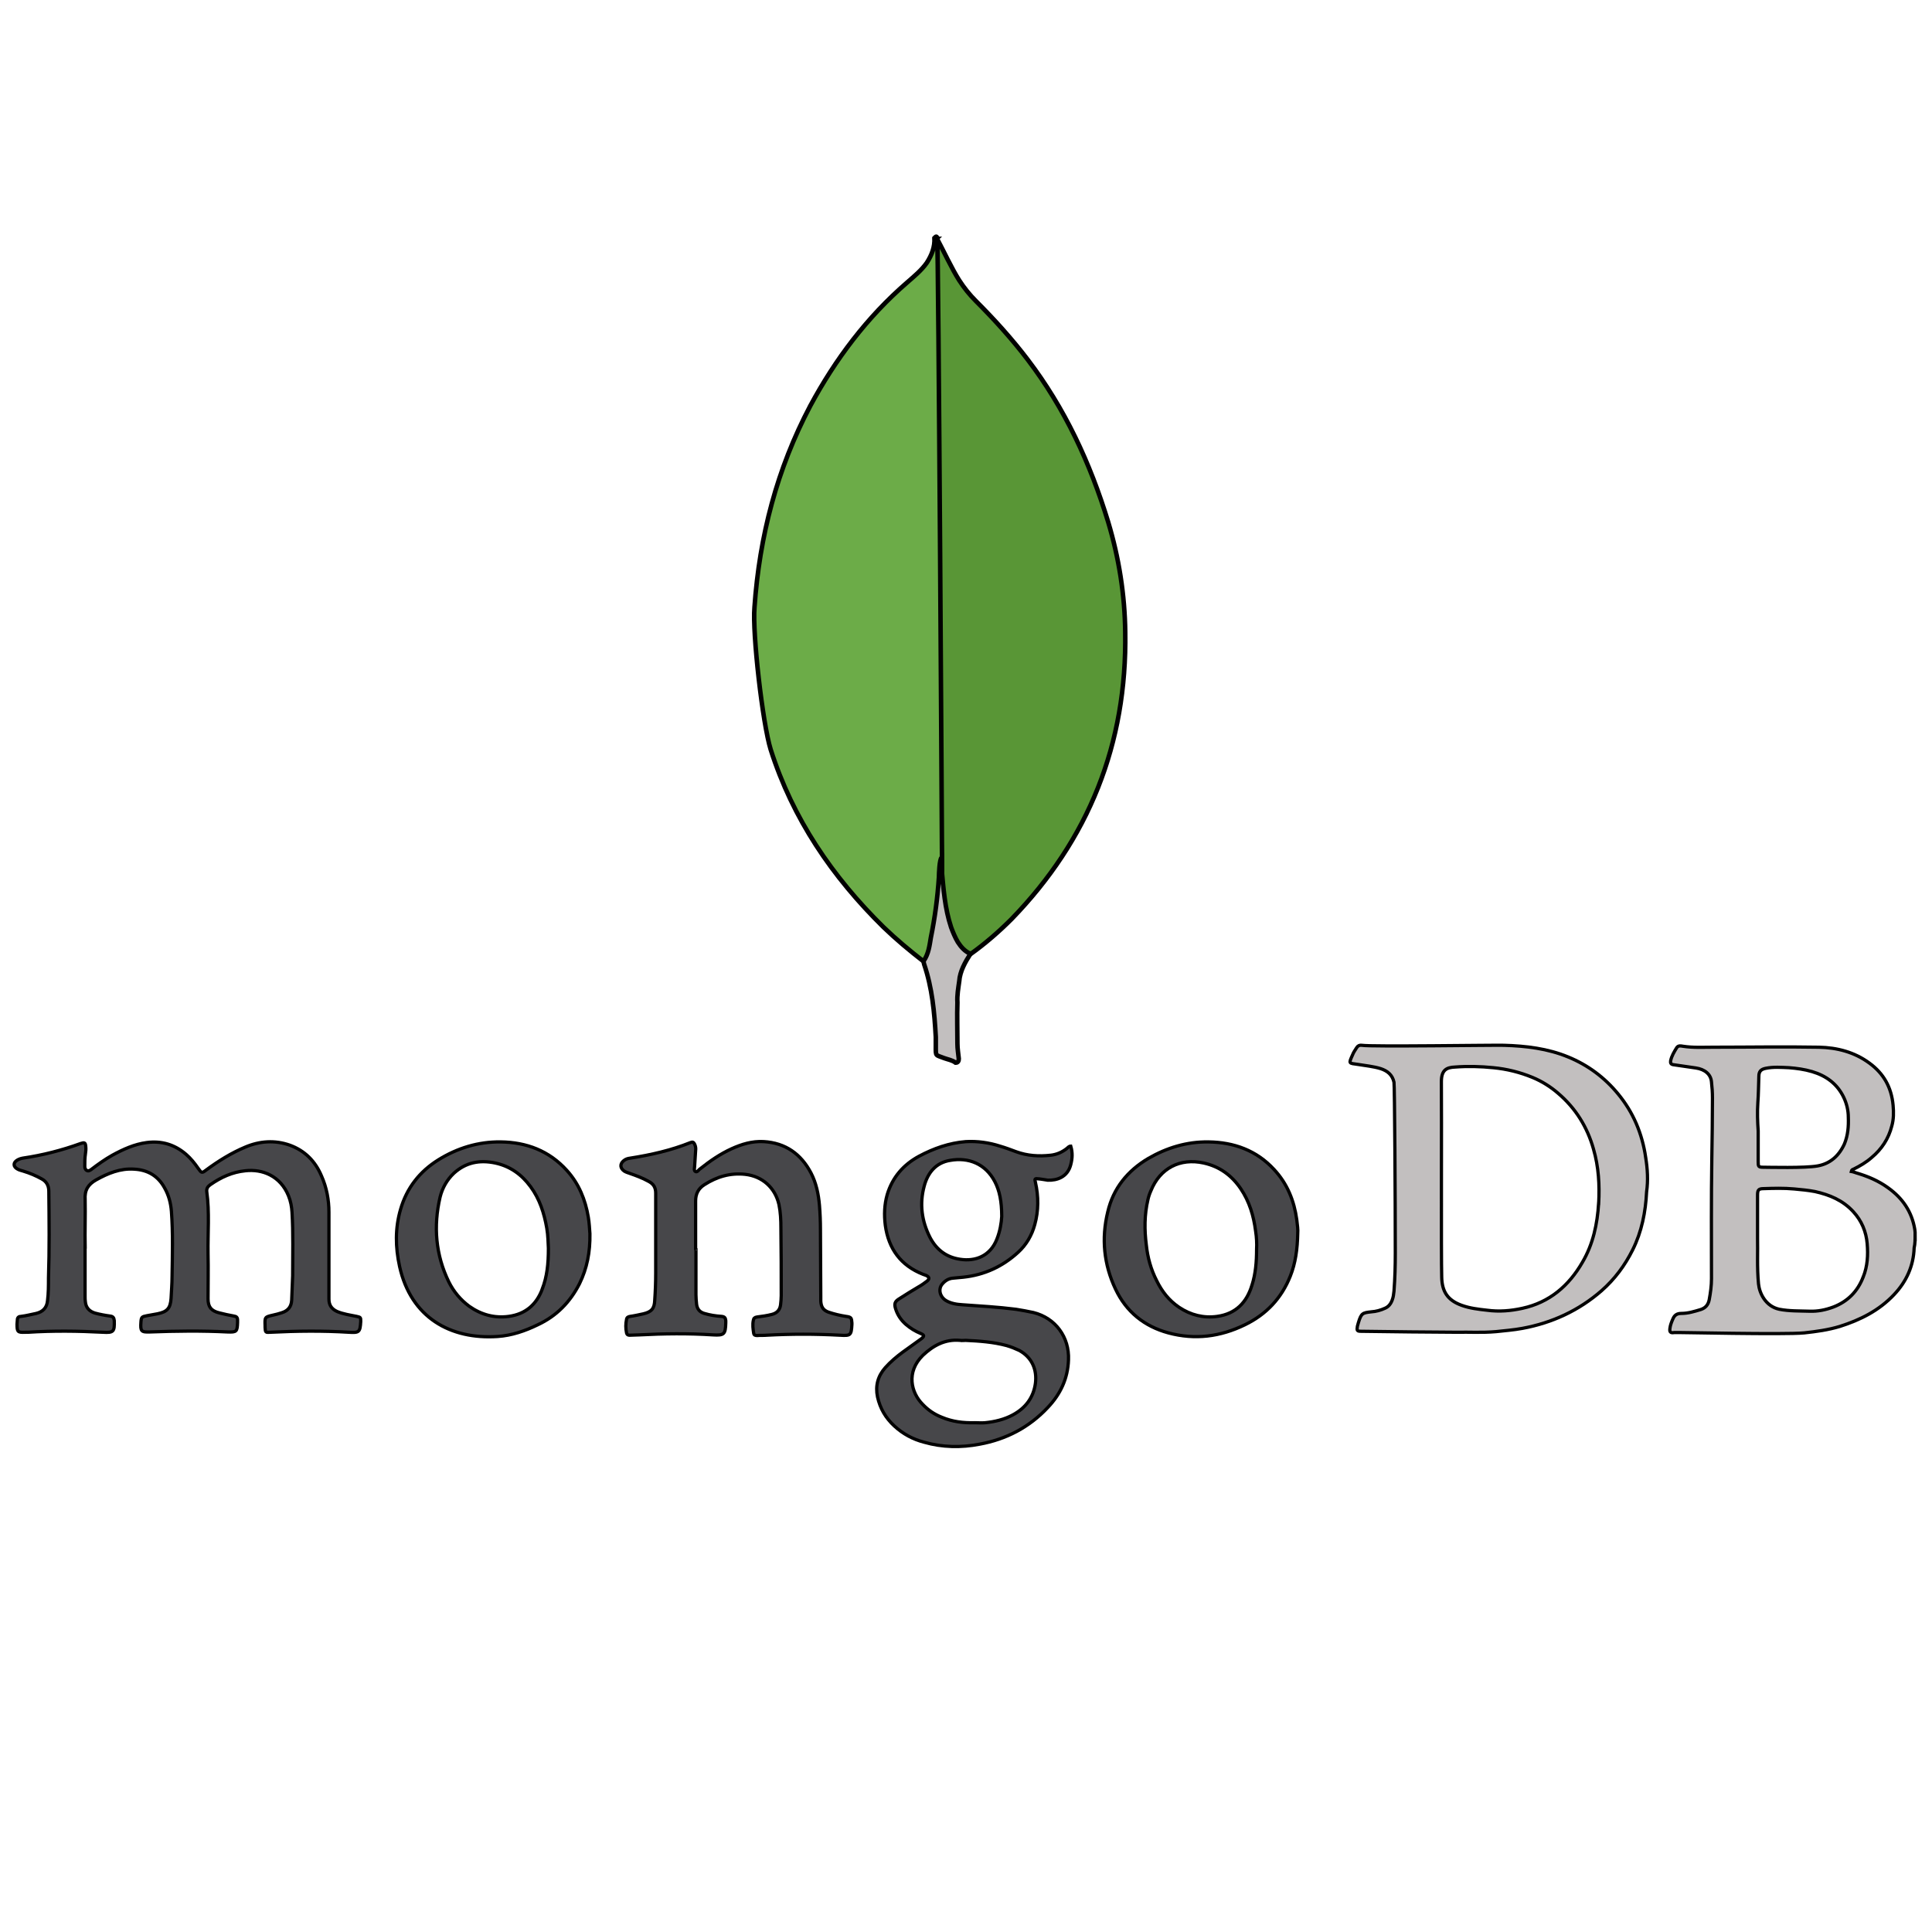 <svg width="512" height="512" xmlns="http://www.w3.org/2000/svg" xmlns:svg="http://www.w3.org/2000/svg">
 <g>
  <title>Layer 1</title>
  <g stroke="null" id="svg_1">
   <g stroke="null" transform="matrix(8.725 0 0 8.725 -186.72 -149.063)" id="g862">
    <path stroke="null" d="m49.865,24.341c0.191,0.355 0.451,0.916 0.67,1.257c0.15,0.232 0.314,0.437 0.506,0.629c0.56,0.56 1.093,1.148 1.572,1.777c1.134,1.49 1.9,3.143 2.446,4.933c0.328,1.093 0.506,2.214 0.519,3.348c0.055,3.389 -1.107,6.3 -3.457,8.719c-0.383,0.383 -0.793,0.738 -1.23,1.052c-0.232,0 -0.342,-0.178 -0.437,-0.342c-0.178,-0.301 -0.287,-0.642 -0.342,-0.984c-0.082,-0.41 -0.137,-0.82 -0.109,-1.244c0,-0.068 0,-0.123 0,-0.191c-0.014,-0.041 -0.219,-18.859 -0.137,-18.954z" id="path2" stroke-width="0.137" fill="#599636"/>
    <path stroke="null" d="m49.865,24.3c-0.027,-0.055 -0.055,-0.014 -0.082,0.014c0.014,0.273 -0.082,0.519 -0.232,0.752c-0.164,0.232 -0.383,0.41 -0.601,0.601c-1.216,1.052 -2.173,2.323 -2.938,3.744c-1.011,1.913 -1.544,3.963 -1.695,6.122c-0.068,0.779 0.246,3.526 0.492,4.318c0.67,2.105 1.872,3.867 3.43,5.398c0.383,0.369 0.793,0.711 1.216,1.039c0.123,0 0.137,-0.109 0.164,-0.191c0.055,-0.178 0.096,-0.355 0.123,-0.533c0.123,-0.683 0.191,-1.367 0.273,-2.05c0,-0.082 -0.109,-19.146 -0.15,-19.214l-0,0z" id="path8" stroke-width="0.137" fill="#6cac48"/>
    <path stroke="null" d="m50.535,46.889c0.027,-0.314 0.178,-0.574 0.342,-0.834c-0.164,-0.068 -0.287,-0.205 -0.383,-0.355c-0.082,-0.137 -0.15,-0.301 -0.205,-0.451c-0.191,-0.574 -0.232,-1.175 -0.287,-1.763c0,0 0,0 0,0l0,0c0,-0.055 0,-0.123 0,-0.178c0,0 0,0 0,0c0,-0.055 0,-0.123 0,-0.178c-0.068,0.055 -0.082,0.519 -0.082,0.588c-0.041,0.629 -0.123,1.244 -0.246,1.845c-0.041,0.246 -0.068,0.492 -0.219,0.711c0,0.027 0,0.055 0.014,0.096c0.246,0.724 0.314,1.462 0.355,2.214c0,0.096 0,0.178 0,0.273c0,0.328 -0.014,0.26 0.26,0.369c0.109,0.041 0.232,0.055 0.342,0.137c0.082,0 0.096,-0.068 0.096,-0.123c-0.014,-0.15 -0.041,-0.301 -0.041,-0.451c0,-0.424 -0.014,-0.834 0,-1.257c-0.014,-0.219 0.027,-0.437 0.055,-0.642z" id="path10" stroke-width="0.137" fill="#c2bfbf"/>
   </g>
   <g stroke="null" transform="matrix(6.288 0 0 6.288 -170.322 -80.453)" id="g880">
    <path stroke="null" d="m30.672,65.349c0,0.697 0,1.394 0,2.077c0,0.082 0,0.164 0.014,0.246c0.027,0.246 0.178,0.396 0.41,0.465c0.205,0.055 0.424,0.096 0.629,0.123c0.123,0.014 0.164,0.068 0.178,0.191c0.014,0.465 -0.027,0.519 -0.478,0.492c-1.052,-0.055 -2.105,-0.068 -3.157,0c-0.041,0 -0.082,0 -0.109,0c-0.328,0.014 -0.355,-0.014 -0.355,-0.342c0,-0.055 0.014,-0.123 0.014,-0.178c0,-0.109 0.068,-0.15 0.164,-0.15c0.219,-0.027 0.424,-0.082 0.629,-0.123c0.287,-0.068 0.451,-0.246 0.478,-0.533c0.041,-0.314 0.041,-0.642 0.041,-0.957c0.041,-1.216 0.027,-2.446 0.014,-3.662c0,-0.232 -0.096,-0.41 -0.301,-0.519c-0.246,-0.137 -0.506,-0.246 -0.779,-0.328c-0.082,-0.027 -0.164,-0.041 -0.232,-0.082c-0.191,-0.096 -0.205,-0.273 -0.014,-0.383c0.068,-0.041 0.15,-0.068 0.232,-0.082c0.834,-0.123 1.64,-0.328 2.432,-0.615c0.164,-0.055 0.205,-0.041 0.219,0.123c0.014,0.109 0,0.219 -0.014,0.314c-0.027,0.178 -0.027,0.355 -0.027,0.519c0,0.068 0.014,0.137 0.082,0.178c0.068,0.041 0.137,0 0.191,-0.041c0.287,-0.219 0.574,-0.424 0.888,-0.601c0.451,-0.246 0.929,-0.465 1.449,-0.533c0.629,-0.082 1.175,0.082 1.654,0.492c0.205,0.178 0.369,0.383 0.519,0.601c0.137,0.191 0.15,0.205 0.328,0.068c0.519,-0.383 1.066,-0.724 1.654,-0.97c0.615,-0.26 1.244,-0.301 1.872,-0.082c0.642,0.232 1.08,0.683 1.339,1.298c0.219,0.492 0.314,1.011 0.314,1.531c0,0.806 0,1.613 0,2.433c0,0.41 0,0.82 0,1.23c0,0.246 0.109,0.41 0.342,0.519c0.26,0.109 0.547,0.15 0.82,0.205c0.178,0.041 0.178,0.041 0.178,0.219c-0.027,0.451 -0.068,0.478 -0.506,0.451c-1.093,-0.068 -2.2,-0.055 -3.293,0c-0.219,0.014 -0.219,0.014 -0.232,-0.205c0,-0.027 0,-0.041 0,-0.068c-0.014,-0.369 -0.014,-0.369 0.342,-0.451c0.123,-0.027 0.232,-0.055 0.355,-0.096c0.273,-0.082 0.41,-0.26 0.424,-0.533c0.014,-0.342 0.027,-0.683 0.041,-1.025c0,-0.888 0.027,-1.79 -0.027,-2.679c-0.014,-0.232 -0.055,-0.465 -0.15,-0.697c-0.342,-0.834 -1.093,-1.134 -1.818,-1.052c-0.547,0.055 -1.025,0.273 -1.476,0.588c-0.096,0.068 -0.164,0.15 -0.15,0.287c0.123,0.875 0.041,1.749 0.055,2.624c0.014,0.629 0,1.271 0,1.9c0,0.342 0.137,0.506 0.465,0.588c0.205,0.055 0.41,0.096 0.629,0.137c0.096,0.014 0.15,0.055 0.15,0.164c0,0.041 0,0.082 0,0.109c-0.014,0.383 -0.041,0.41 -0.424,0.396c-1.093,-0.055 -2.187,-0.041 -3.266,0c-0.369,0.014 -0.41,-0.027 -0.383,-0.41c0.014,-0.219 0.041,-0.232 0.246,-0.273c0.15,-0.027 0.301,-0.055 0.451,-0.082c0.41,-0.082 0.547,-0.232 0.574,-0.656c0.014,-0.301 0.041,-0.615 0.041,-0.916c0.014,-0.916 0.041,-1.831 -0.027,-2.747c-0.027,-0.342 -0.109,-0.67 -0.287,-0.984c-0.273,-0.506 -0.711,-0.765 -1.285,-0.793c-0.588,-0.041 -1.107,0.178 -1.599,0.451c-0.342,0.191 -0.492,0.437 -0.465,0.834c0.014,0.683 -0.014,1.339 0,1.995c-0.014,0 0,0 0,0l0,-0l0,-0z" id="path4" stroke-width="0.137" fill="#47474a"/>
    <g stroke="null" id="g870">
     <path stroke="null" id="path6" d="m56.418,65.431c0,0.642 0,1.285 0,1.927c0,0.137 0.014,0.273 0.027,0.41c0.027,0.205 0.137,0.328 0.328,0.383c0.232,0.068 0.478,0.109 0.724,0.123c0.137,0.014 0.164,0.068 0.178,0.178c0,0.027 0,0.055 0,0.096c-0.014,0.478 -0.068,0.533 -0.533,0.506c-1.039,-0.068 -2.077,-0.055 -3.116,0c-0.137,0 -0.273,0.014 -0.41,0.014c-0.082,0 -0.109,-0.041 -0.123,-0.096c-0.041,-0.191 -0.041,-0.383 0,-0.574c0.014,-0.082 0.068,-0.109 0.15,-0.123c0.191,-0.027 0.369,-0.068 0.56,-0.109c0.342,-0.082 0.465,-0.219 0.478,-0.574c0.027,-0.383 0.041,-0.765 0.041,-1.148c0,-1.121 0,-2.241 0,-3.362c0,-0.246 -0.096,-0.396 -0.314,-0.506c-0.246,-0.137 -0.506,-0.232 -0.779,-0.328c-0.082,-0.027 -0.164,-0.055 -0.232,-0.096c-0.178,-0.123 -0.191,-0.301 -0.027,-0.437c0.082,-0.068 0.164,-0.096 0.273,-0.109c0.875,-0.137 1.722,-0.328 2.542,-0.656c0.096,-0.041 0.137,-0.014 0.178,0.068c0.041,0.082 0.055,0.178 0.041,0.273c-0.014,0.219 -0.027,0.424 -0.041,0.642c0,0.082 -0.041,0.191 0.027,0.232c0.082,0.055 0.137,-0.068 0.205,-0.109c0.41,-0.328 0.847,-0.629 1.326,-0.847c0.424,-0.191 0.861,-0.328 1.353,-0.301c0.916,0.055 1.572,0.519 1.995,1.326c0.219,0.424 0.314,0.888 0.355,1.367c0.027,0.328 0.041,0.67 0.041,1.011c0,0.943 0.014,1.872 0.014,2.815c0,0.068 0,0.137 0,0.205c0.014,0.232 0.096,0.383 0.328,0.465c0.246,0.082 0.478,0.137 0.738,0.178c0.219,0.027 0.232,0.068 0.246,0.273c0,0.027 0,0.041 0,0.068c-0.027,0.465 -0.055,0.478 -0.519,0.451c-1.025,-0.055 -2.05,-0.055 -3.061,0c-0.137,0.014 -0.273,0 -0.41,0.014c-0.082,0 -0.137,-0.014 -0.15,-0.096c-0.027,-0.178 -0.055,-0.355 -0.014,-0.547c0.014,-0.082 0.055,-0.123 0.15,-0.137c0.205,-0.027 0.424,-0.055 0.629,-0.109c0.219,-0.055 0.342,-0.191 0.369,-0.41c0.014,-0.123 0.027,-0.26 0.027,-0.383c0,-0.957 0,-1.913 -0.014,-2.856c0,-0.328 -0.014,-0.656 -0.082,-0.984c-0.164,-0.711 -0.697,-1.189 -1.421,-1.271c-0.629,-0.068 -1.189,0.096 -1.722,0.437c-0.26,0.164 -0.369,0.396 -0.369,0.683c0,0.478 0,0.957 0,1.449c0,0.205 0,0.41 0,0.615c0,-0.041 0,-0.041 0.014,-0.041l-0,0l-0,-0z" stroke-width="0.137" fill="#47474a"/>
     <path stroke="null" id="path12" d="m96.444,61.564c-0.15,-0.998 -0.519,-1.886 -1.162,-2.665c-0.574,-0.697 -1.271,-1.216 -2.105,-1.558c-0.861,-0.355 -1.777,-0.465 -2.706,-0.492c-0.383,-0.014 -5.603,0.068 -5.986,0c-0.096,-0.014 -0.164,0.014 -0.219,0.096c-0.068,0.109 -0.137,0.205 -0.178,0.314c-0.164,0.369 -0.164,0.342 0.232,0.396c0.328,0.055 0.642,0.082 0.957,0.178c0.287,0.096 0.492,0.26 0.56,0.574c0.027,0.15 0.055,4.961 0.055,7.202c0,0.533 -0.014,1.066 -0.055,1.599c-0.014,0.123 -0.027,0.246 -0.068,0.355c-0.055,0.164 -0.15,0.301 -0.314,0.369c-0.178,0.082 -0.369,0.137 -0.574,0.15c-0.369,0.041 -0.424,0.055 -0.547,0.465c-0.014,0.055 -0.027,0.109 -0.041,0.15c-0.027,0.178 -0.014,0.205 0.164,0.205c0.82,0.014 3.403,0.041 4.086,0.041c0.383,-0.014 0.998,0.027 1.599,-0.027c0.369,-0.041 0.738,-0.068 1.107,-0.137c1.257,-0.232 2.378,-0.752 3.334,-1.585c0.56,-0.492 0.984,-1.066 1.312,-1.722c0.383,-0.765 0.547,-1.599 0.588,-2.446c0.068,-0.478 0.041,-0.97 -0.041,-1.462l0,-0zm-1.982,1.941c-0.055,0.875 -0.232,1.722 -0.683,2.487c-0.574,0.998 -1.394,1.695 -2.528,1.941c-0.492,0.109 -0.984,0.15 -1.49,0.082c-0.369,-0.041 -0.724,-0.082 -1.066,-0.205c-0.615,-0.219 -0.834,-0.601 -0.847,-1.189c-0.027,-0.861 0,-6.888 -0.014,-8.24c0,-0.492 0.219,-0.601 0.574,-0.615c0.533,-0.041 1.08,-0.027 1.613,0.027c0.574,0.055 1.121,0.191 1.654,0.41c0.396,0.164 0.765,0.396 1.08,0.67c0.738,0.629 1.23,1.421 1.49,2.35c0.219,0.752 0.26,1.517 0.219,2.282l0,0z" stroke-width="0.137" fill="#c2bfbf"/>
     <path stroke="null" id="path14" d="m107.801,64.844c0,-0.082 0,-0.15 -0.014,-0.232c-0.123,-0.752 -0.519,-1.326 -1.134,-1.763c-0.396,-0.287 -0.847,-0.478 -1.312,-0.615c-0.082,-0.027 -0.15,-0.055 -0.232,-0.068c0.014,-0.068 0.055,-0.082 0.096,-0.096c0.273,-0.137 0.533,-0.287 0.765,-0.492c0.424,-0.355 0.711,-0.793 0.847,-1.326c0.082,-0.287 0.082,-0.574 0.055,-0.875c-0.068,-0.752 -0.396,-1.339 -0.998,-1.777c-0.629,-0.465 -1.367,-0.656 -2.132,-0.67c-1.476,-0.027 -2.965,0 -4.441,0c-0.424,0 -0.847,0.027 -1.285,-0.041c-0.082,-0.014 -0.191,-0.041 -0.26,0.055c-0.109,0.178 -0.219,0.355 -0.26,0.56c-0.014,0.096 0.014,0.15 0.123,0.164c0.314,0.041 0.629,0.096 0.943,0.137c0.369,0.055 0.629,0.26 0.656,0.588c0.027,0.232 0.041,0.451 0.041,0.683c0,0.847 -0.014,1.708 -0.027,2.555c-0.027,1.681 -0.014,3.375 -0.014,5.056c0,0.301 -0.041,0.588 -0.096,0.888c-0.041,0.205 -0.15,0.342 -0.355,0.41c-0.273,0.082 -0.533,0.164 -0.82,0.164c-0.178,0 -0.287,0.068 -0.355,0.232c-0.055,0.123 -0.109,0.26 -0.123,0.383c-0.027,0.164 0.014,0.219 0.178,0.191c0.123,-0.014 4.633,0.096 5.48,0.014c0.506,-0.055 1.011,-0.123 1.503,-0.273c0.861,-0.273 1.654,-0.67 2.282,-1.339c0.519,-0.547 0.82,-1.203 0.847,-1.968c0.041,-0.178 0.041,-0.355 0.041,-0.547l0,0zm-6.628,-5.589c0.027,-0.369 0.027,-0.724 0.041,-1.093c0,-0.205 0.082,-0.301 0.287,-0.342c0.328,-0.068 0.656,-0.041 0.984,-0.027c0.328,0.027 0.642,0.068 0.97,0.164c0.601,0.178 1.066,0.519 1.339,1.093c0.123,0.26 0.191,0.547 0.191,0.834c0.014,0.383 -0.014,0.752 -0.164,1.121c-0.232,0.506 -0.601,0.834 -1.134,0.929c-0.533,0.096 -2.05,0.055 -2.282,0.055c-0.205,0 -0.219,-0.027 -0.219,-0.232c0,-0.437 0,-0.875 0,-1.298c0,0 0,0 0,0c-0.027,-0.383 -0.041,-0.793 -0.014,-1.203l0,0zm4.441,7.352c-0.232,0.615 -0.656,1.039 -1.257,1.271c-0.328,0.123 -0.656,0.191 -1.011,0.178c-0.424,-0.014 -0.847,0 -1.271,-0.082c-0.574,-0.123 -0.834,-0.67 -0.875,-1.066c-0.068,-0.697 -0.027,-1.408 -0.041,-1.927c0,-0.724 0,-1.257 0,-1.804c0,-0.219 0.027,-0.287 0.26,-0.287c0.424,-0.014 0.847,-0.027 1.285,0.014c0.301,0.027 0.588,0.055 0.875,0.109c0.615,0.137 1.175,0.369 1.613,0.847c0.355,0.383 0.547,0.847 0.588,1.353c0.041,0.478 0.014,0.943 -0.164,1.394l0,-0l-0,0z" stroke-width="0.137" fill="#c2bfbf"/>
     <path stroke="null" id="path16" d="m70.89,62.479c0.123,0.014 0.246,0.041 0.355,0.055c0.383,0.014 0.834,-0.123 0.97,-0.656c0.068,-0.26 0.082,-0.506 0,-0.779c-0.082,0 -0.123,0.068 -0.164,0.096c-0.205,0.164 -0.437,0.26 -0.683,0.287c-0.492,0.055 -0.984,0.027 -1.462,-0.15c-0.219,-0.082 -0.437,-0.164 -0.67,-0.232c-0.465,-0.15 -0.957,-0.219 -1.449,-0.191c-0.697,0.055 -1.353,0.287 -1.968,0.615c-0.656,0.355 -1.121,0.888 -1.339,1.613c-0.123,0.424 -0.137,0.861 -0.082,1.298c0.137,0.998 0.656,1.695 1.585,2.064c0.055,0.014 0.096,0.041 0.15,0.055c0.123,0.068 0.137,0.137 0.027,0.232c-0.109,0.082 -0.219,0.164 -0.342,0.232c-0.273,0.164 -0.547,0.328 -0.82,0.506c-0.205,0.123 -0.232,0.219 -0.164,0.437c0.082,0.26 0.232,0.478 0.437,0.656c0.191,0.164 0.396,0.287 0.629,0.383c0.15,0.068 0.15,0.109 0.014,0.219c-0.26,0.191 -0.519,0.369 -0.779,0.56c-0.26,0.191 -0.519,0.41 -0.738,0.656c-0.314,0.355 -0.424,0.765 -0.328,1.23c0.109,0.492 0.342,0.888 0.711,1.23c0.355,0.328 0.779,0.56 1.257,0.683c0.765,0.219 1.558,0.232 2.337,0.082c1.121,-0.205 2.091,-0.711 2.87,-1.544c0.533,-0.56 0.847,-1.216 0.875,-2.009c0.041,-0.957 -0.547,-1.763 -1.476,-1.995c-0.246,-0.055 -0.492,-0.096 -0.738,-0.137c-0.752,-0.096 -1.503,-0.137 -2.255,-0.191c-0.246,-0.014 -0.492,-0.055 -0.697,-0.178c-0.26,-0.164 -0.328,-0.478 -0.164,-0.683c0.123,-0.15 0.273,-0.246 0.465,-0.26c0.15,-0.014 0.287,-0.027 0.437,-0.041c0.888,-0.096 1.654,-0.451 2.309,-1.052c0.342,-0.314 0.574,-0.711 0.697,-1.162c0.164,-0.588 0.164,-1.189 0.027,-1.79c-0.041,-0.15 -0.027,-0.164 0.164,-0.137l0,0l-0,0zm-3.348,6.806c0.082,0.014 0.164,0 0.246,0c0.574,0.027 1.162,0.068 1.722,0.219c0.191,0.055 0.355,0.123 0.533,0.205c0.547,0.301 0.752,0.82 0.683,1.38c-0.082,0.615 -0.424,1.052 -0.957,1.339c-0.355,0.191 -0.752,0.287 -1.162,0.328c-0.15,0.014 -0.287,0 -0.437,0c-0.478,0.014 -0.943,-0.041 -1.394,-0.232c-0.314,-0.123 -0.574,-0.301 -0.806,-0.547c-0.478,-0.478 -0.711,-1.353 0.014,-2.064c0.437,-0.41 0.929,-0.683 1.558,-0.629l0,-0zm1.558,-4.264c-0.287,0.724 -0.916,0.943 -1.544,0.847c-0.574,-0.082 -0.998,-0.396 -1.271,-0.916c-0.355,-0.697 -0.451,-1.421 -0.246,-2.173c0.15,-0.56 0.492,-0.984 1.093,-1.08c0.765,-0.137 1.49,0.137 1.886,0.902c0.191,0.369 0.287,0.82 0.287,1.462c-0.014,0.26 -0.068,0.615 -0.205,0.957z" stroke-width="0.137" fill="#47474a"/>
     <path stroke="null" id="path18" d="m51.881,64.092c-0.123,-0.738 -0.396,-1.408 -0.902,-1.968c-0.752,-0.834 -1.708,-1.189 -2.788,-1.203c-0.943,-0.014 -1.831,0.26 -2.624,0.752c-0.793,0.492 -1.339,1.189 -1.599,2.091c-0.232,0.793 -0.219,1.599 -0.041,2.405c0.478,2.159 2.146,3.088 4.141,2.952c0.588,-0.041 1.148,-0.232 1.681,-0.492c0.793,-0.369 1.367,-0.957 1.763,-1.736c0.314,-0.642 0.451,-1.326 0.437,-2.105c-0.014,-0.191 -0.027,-0.451 -0.068,-0.697l0,-0zm-1.941,3.034c-0.246,0.656 -0.711,1.052 -1.408,1.148c-0.601,0.082 -1.162,-0.068 -1.667,-0.424c-0.369,-0.273 -0.656,-0.615 -0.861,-1.025c-0.56,-1.148 -0.656,-2.351 -0.369,-3.58c0.096,-0.383 0.287,-0.724 0.574,-0.998c0.506,-0.465 1.093,-0.574 1.749,-0.437c0.629,0.137 1.107,0.478 1.49,0.998c0.383,0.519 0.574,1.121 0.683,1.749c0.055,0.314 0.055,0.642 0.068,0.847c0,0.656 -0.055,1.189 -0.26,1.722l0,0z" stroke-width="0.137" fill="#47474a"/>
     <path stroke="null" id="path20" d="m81.74,64.201c-0.109,-0.793 -0.396,-1.517 -0.957,-2.118c-0.738,-0.806 -1.695,-1.148 -2.76,-1.162c-0.916,-0.014 -1.763,0.246 -2.542,0.697c-0.875,0.519 -1.476,1.257 -1.708,2.255c-0.273,1.121 -0.164,2.214 0.328,3.252c0.451,0.957 1.216,1.572 2.228,1.845c1.121,0.301 2.187,0.164 3.225,-0.342c0.902,-0.437 1.544,-1.121 1.913,-2.05c0.219,-0.547 0.301,-1.134 0.314,-1.818c0.014,-0.123 -0.014,-0.342 -0.041,-0.56l-0,0zm-1.886,2.747c-0.219,0.738 -0.683,1.216 -1.462,1.326c-0.574,0.082 -1.121,-0.055 -1.613,-0.383c-0.424,-0.287 -0.724,-0.67 -0.943,-1.121c-0.246,-0.478 -0.383,-0.984 -0.437,-1.503c-0.082,-0.642 -0.082,-1.271 0.068,-1.913c0.027,-0.123 0.068,-0.246 0.123,-0.369c0.383,-0.957 1.23,-1.394 2.228,-1.175c0.67,0.15 1.175,0.519 1.558,1.08c0.369,0.547 0.547,1.148 0.629,1.79c0.041,0.26 0.055,0.533 0.041,0.765c0,0.533 -0.041,1.025 -0.191,1.503l-0,0z" stroke-width="0.137" fill="#47474a"/>
    </g>
   </g>
  </g>
 </g>
</svg>